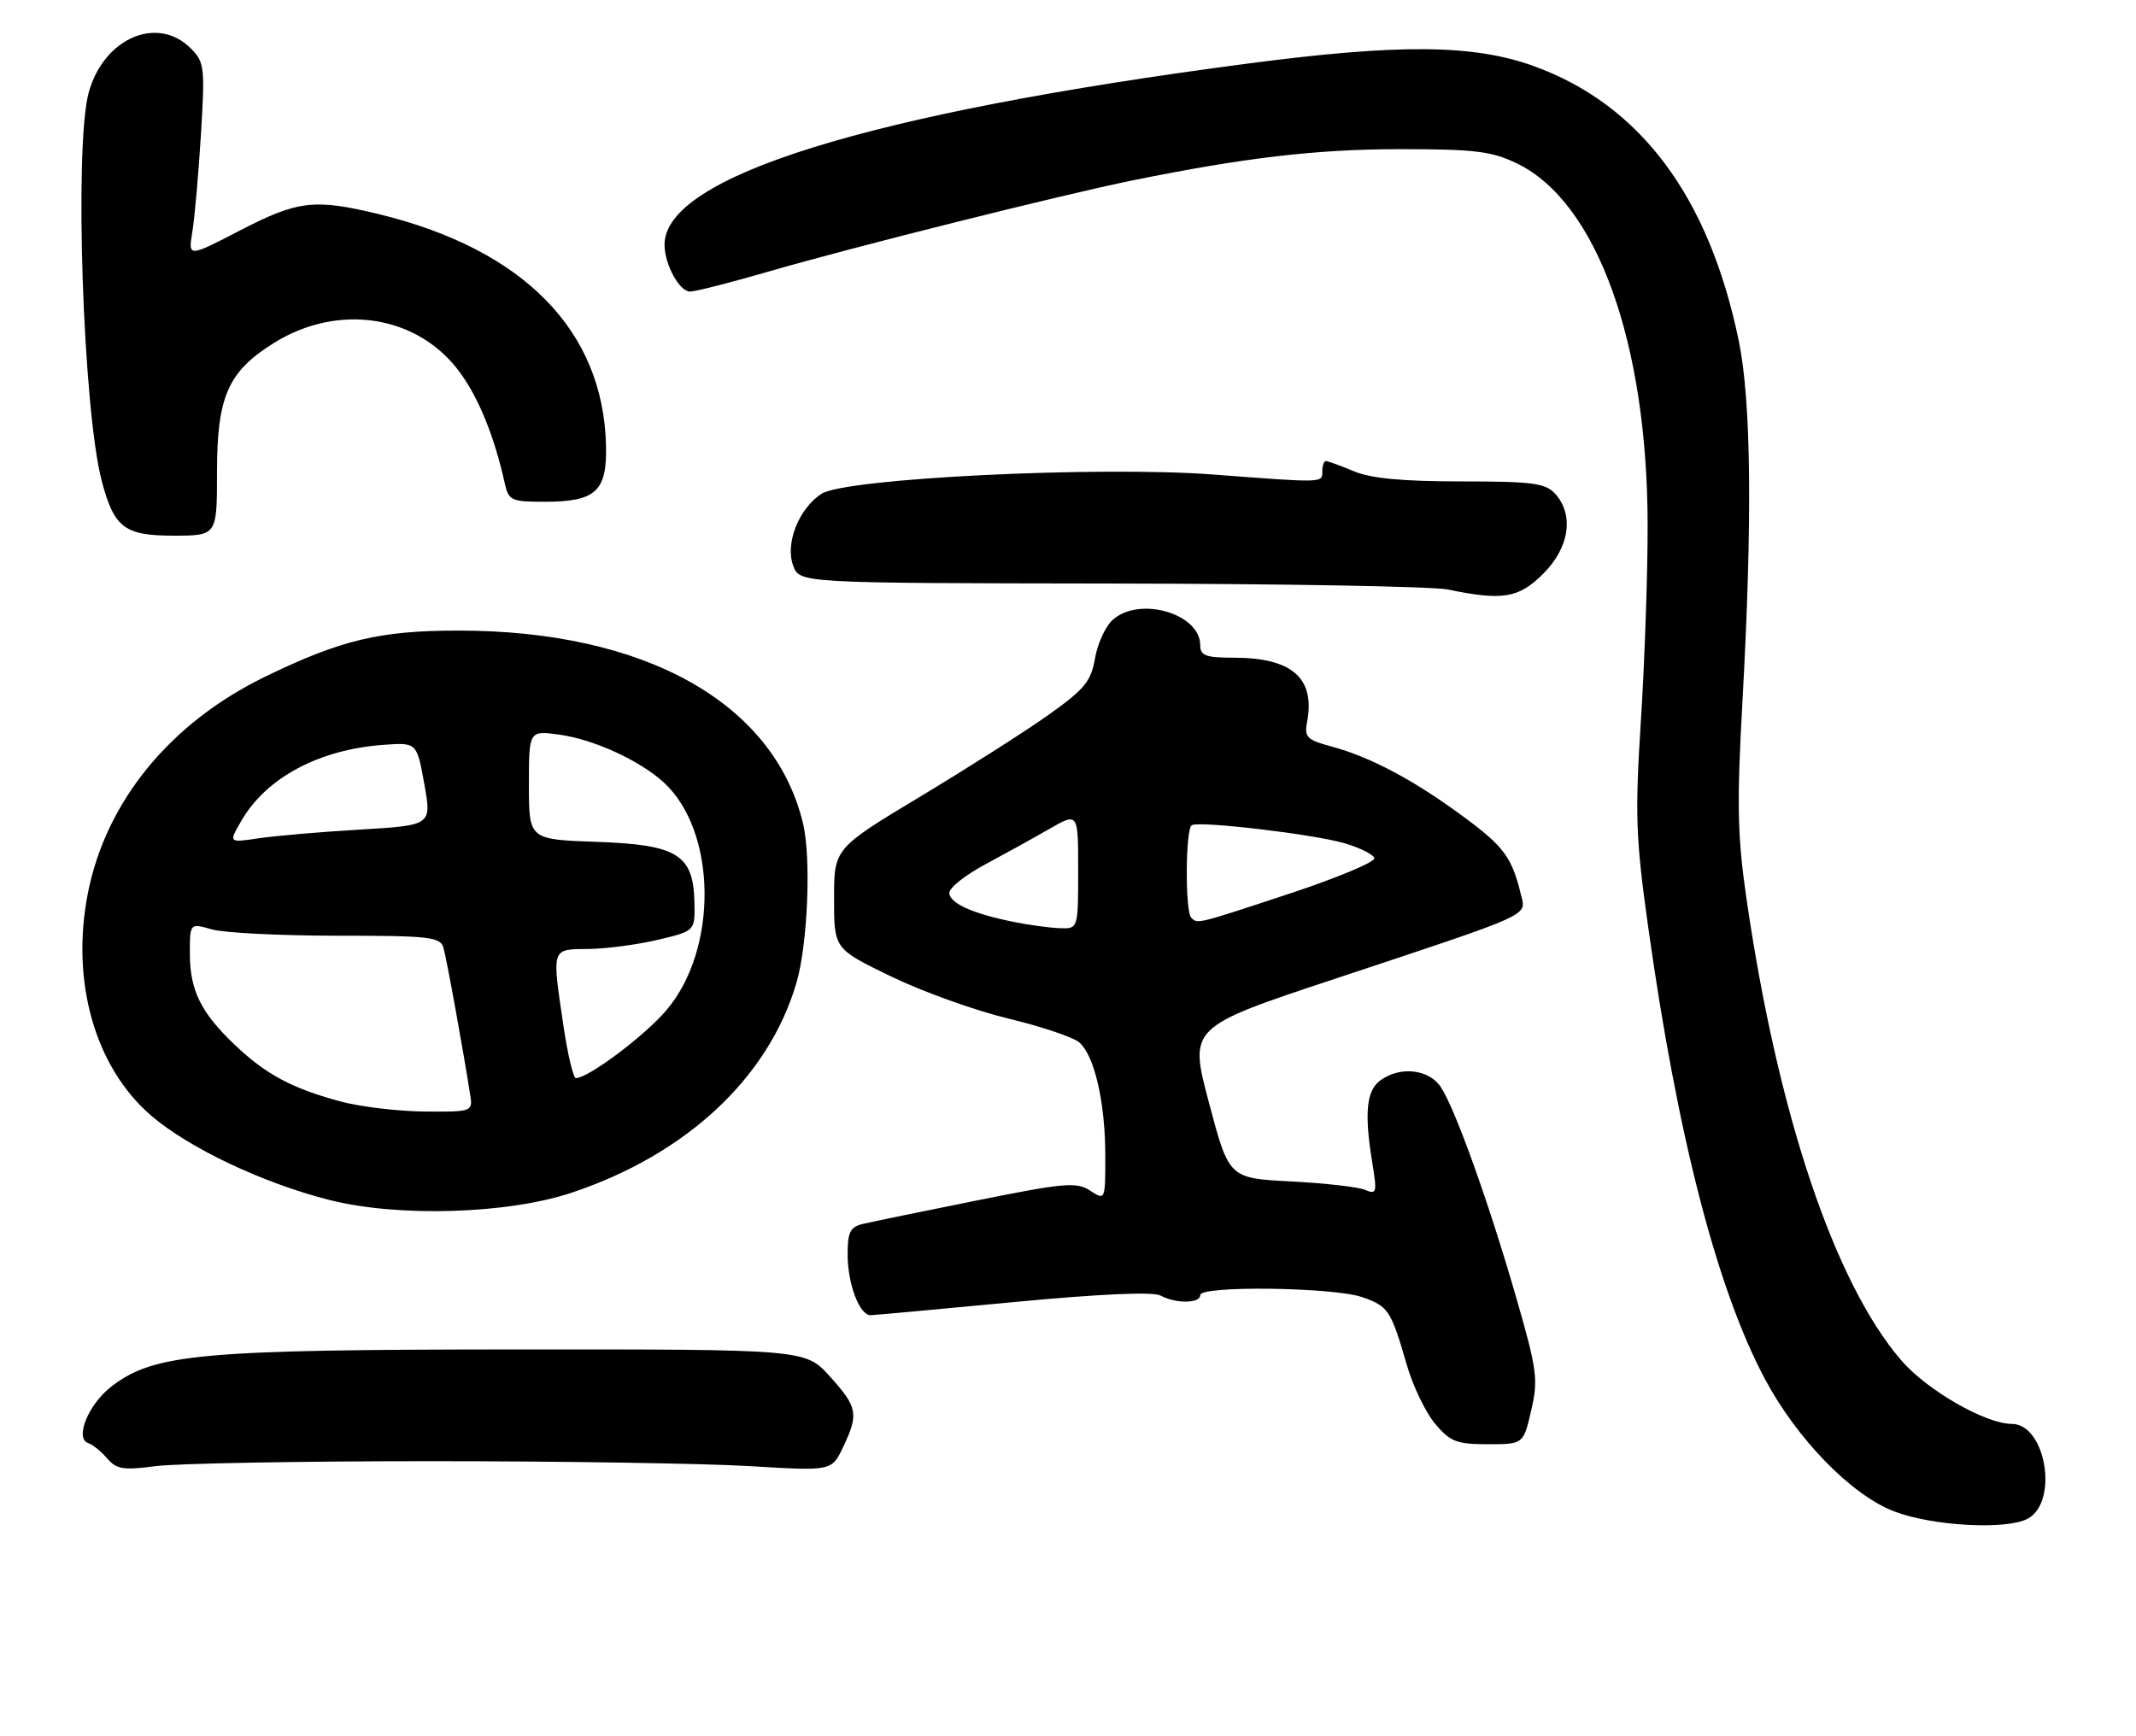<?xml version="1.0" encoding="UTF-8" standalone="no"?>
<!DOCTYPE svg PUBLIC "-//W3C//DTD SVG 1.1//EN" "http://www.w3.org/Graphics/SVG/1.1/DTD/svg11.dtd" >
<svg xmlns="http://www.w3.org/2000/svg" xmlns:xlink="http://www.w3.org/1999/xlink" version="1.1" viewBox="0 0 315 256">
 <g >
 <path fill="currentColor"
d=" M 299.02 223.99 C 303.64 221.52 301.70 210.00 296.67 210.00 C 292.82 210.00 284.20 205.05 280.41 200.66 C 270.52 189.21 262.16 164.27 257.55 132.50 C 256.22 123.30 256.12 118.55 256.96 103.50 C 258.44 76.87 258.26 59.18 256.42 50.27 C 252.03 28.99 241.90 15.43 226.17 9.74 C 217.30 6.54 206.36 6.44 183.96 9.38 C 127.95 16.73 98.00 26.04 98.00 36.09 C 98.00 38.98 100.19 43.00 101.76 43.00 C 102.55 43.00 107.77 41.67 113.35 40.05 C 125.63 36.48 156.65 28.71 167.00 26.61 C 183.64 23.23 194.12 22.01 206.43 22.00 C 217.55 22.00 219.98 22.30 223.72 24.11 C 235.49 29.81 242.96 50.51 242.98 77.50 C 242.99 84.65 242.54 97.57 241.99 106.21 C 241.10 120.19 241.22 123.57 243.06 136.71 C 247.38 167.54 253.21 190.11 260.27 203.37 C 265.02 212.27 273.02 220.48 279.32 222.90 C 284.96 225.07 295.87 225.67 299.02 223.99 Z  M 63.50 215.50 C 82.75 215.50 103.93 215.83 110.57 216.23 C 122.65 216.96 122.65 216.96 124.32 213.45 C 126.67 208.53 126.48 207.54 122.38 203.00 C 118.77 199.00 118.77 199.00 76.13 199.02 C 29.60 199.04 22.76 199.66 16.50 204.43 C 13.04 207.07 10.95 212.15 13.04 212.85 C 13.69 213.06 14.94 214.08 15.82 215.11 C 17.18 216.70 18.23 216.86 22.96 216.23 C 26.01 215.83 44.25 215.50 63.50 215.50 Z  M 225.81 208.01 C 226.87 203.43 226.68 202.05 223.57 191.26 C 219.55 177.35 214.64 163.62 212.49 160.34 C 210.75 157.68 206.48 157.20 203.56 159.34 C 201.51 160.83 201.18 164.16 202.36 171.39 C 203.10 175.90 203.02 176.22 201.33 175.49 C 200.32 175.06 195.39 174.50 190.37 174.24 C 181.24 173.77 181.24 173.77 178.29 162.64 C 175.33 151.50 175.33 151.50 196.92 144.34 C 226.16 134.64 225.07 135.13 224.32 132.04 C 222.97 126.43 221.81 124.86 215.78 120.42 C 208.46 115.02 202.11 111.65 196.37 110.10 C 192.75 109.13 192.33 108.71 192.75 106.52 C 193.99 100.02 190.57 97.00 181.95 97.00 C 177.81 97.00 177.00 96.70 177.00 95.15 C 177.00 90.48 168.00 87.88 164.08 91.43 C 163.02 92.39 161.85 94.94 161.48 97.10 C 160.91 100.48 159.95 101.64 154.66 105.41 C 151.27 107.82 142.76 113.24 135.75 117.46 C 123.00 125.13 123.00 125.13 123.00 132.54 C 123.00 139.94 123.00 139.94 131.41 144.01 C 136.03 146.25 143.80 149.04 148.66 150.21 C 153.52 151.38 158.24 152.96 159.15 153.73 C 161.40 155.64 163.00 162.58 163.00 170.47 C 163.00 177.05 163.00 177.05 160.75 175.59 C 158.74 174.29 156.96 174.45 144.00 177.06 C 136.03 178.66 128.49 180.21 127.25 180.51 C 125.39 180.95 125.00 181.72 125.00 184.97 C 125.00 189.38 126.76 194.02 128.41 193.97 C 129.01 193.95 138.48 193.08 149.45 192.04 C 162.21 190.83 170.03 190.48 171.14 191.07 C 173.43 192.30 177.00 192.26 177.00 191.00 C 177.00 189.58 196.71 189.84 200.90 191.31 C 204.74 192.65 205.13 193.24 207.44 201.22 C 208.34 204.37 210.23 208.31 211.63 209.97 C 213.87 212.63 214.81 213.00 219.42 213.00 C 224.66 213.00 224.66 213.00 225.81 208.01 Z  M 84.35 175.89 C 101.25 170.23 113.33 158.95 117.44 145.00 C 119.12 139.31 119.65 126.52 118.42 121.42 C 114.13 103.64 95.11 93.00 67.62 93.00 C 56.00 93.00 50.30 94.36 39.08 99.81 C 25.08 106.62 15.60 118.22 12.95 131.78 C 10.41 144.80 14.02 157.42 22.31 164.55 C 27.87 169.32 38.77 174.49 48.56 176.97 C 58.68 179.55 74.91 179.06 84.35 175.89 Z  M 227.60 84.60 C 231.44 80.76 232.16 75.94 229.35 72.83 C 227.91 71.25 226.04 71.00 215.47 71.00 C 206.86 71.00 202.18 70.56 199.65 69.50 C 197.68 68.67 195.82 68.00 195.53 68.00 C 195.24 68.00 195.00 68.67 195.00 69.50 C 195.00 71.24 195.32 71.23 179.00 69.99 C 162.14 68.70 124.63 70.54 121.14 72.83 C 117.77 75.04 115.75 80.21 116.98 83.45 C 117.95 86.00 117.95 86.00 163.73 86.06 C 188.90 86.09 211.30 86.49 213.50 86.94 C 221.62 88.62 223.97 88.23 227.60 84.60 Z  M 32.00 69.73 C 32.00 58.47 33.61 54.81 40.40 50.58 C 49.97 44.61 61.73 46.50 67.87 54.99 C 70.66 58.83 72.93 64.47 74.43 71.25 C 75.00 73.83 75.37 74.00 80.33 74.00 C 87.86 74.00 89.53 72.47 89.37 65.71 C 88.98 48.78 77.24 36.80 55.94 31.60 C 46.40 29.28 43.96 29.56 35.43 33.97 C 27.75 37.95 27.75 37.95 28.36 34.22 C 28.70 32.18 29.27 25.73 29.63 19.89 C 30.24 9.92 30.15 9.15 28.14 7.14 C 23.21 2.21 15.31 5.61 13.09 13.62 C 10.92 21.43 12.24 60.51 15.02 71.00 C 16.83 77.83 18.38 79.00 25.56 79.00 C 32.00 79.00 32.00 79.00 32.00 69.73 Z  M 149.50 135.97 C 143.43 134.75 140.00 133.20 140.00 131.68 C 140.00 130.93 142.36 129.05 145.25 127.51 C 148.14 125.96 152.41 123.60 154.75 122.25 C 159.00 119.81 159.00 119.81 159.00 128.40 C 159.00 137.00 159.00 137.00 156.25 136.89 C 154.74 136.83 151.70 136.42 149.50 135.97 Z  M 175.67 135.33 C 174.75 134.41 174.82 122.22 175.75 121.70 C 176.92 121.05 193.64 123.02 198.23 124.35 C 200.49 125.01 202.50 126.00 202.68 126.55 C 202.87 127.10 197.26 129.45 190.22 131.78 C 176.25 136.39 176.63 136.29 175.67 135.33 Z  M 50.23 162.45 C 43.09 160.53 39.21 158.46 34.67 154.14 C 29.62 149.35 28.00 146.06 28.00 140.62 C 28.00 136.14 28.00 136.14 31.24 137.07 C 33.03 137.58 41.32 138.00 49.68 138.00 C 63.28 138.00 64.92 138.18 65.39 139.75 C 65.85 141.30 68.46 155.68 69.38 161.75 C 69.71 163.91 69.44 164.00 62.61 163.93 C 58.70 163.90 53.13 163.23 50.23 162.45 Z  M 83.12 151.46 C 81.37 139.67 81.26 140.01 86.75 139.96 C 89.36 139.93 93.97 139.33 97.00 138.61 C 102.50 137.31 102.50 137.31 102.41 133.09 C 102.26 126.03 99.90 124.57 87.97 124.16 C 78.00 123.81 78.00 123.81 78.00 115.77 C 78.00 107.73 78.00 107.73 82.50 108.35 C 87.53 109.04 94.29 112.13 97.85 115.36 C 105.75 122.57 105.96 140.02 98.24 149.03 C 94.99 152.83 86.75 159.00 84.93 159.00 C 84.55 159.00 83.74 155.61 83.12 151.46 Z  M 35.60 121.04 C 39.29 114.68 47.06 110.54 56.57 109.85 C 61.47 109.50 61.47 109.50 62.57 115.61 C 63.67 121.72 63.67 121.72 53.09 122.35 C 47.26 122.69 40.52 123.28 38.10 123.64 C 33.71 124.30 33.71 124.30 35.60 121.04 Z "/>
</g>
</svg>